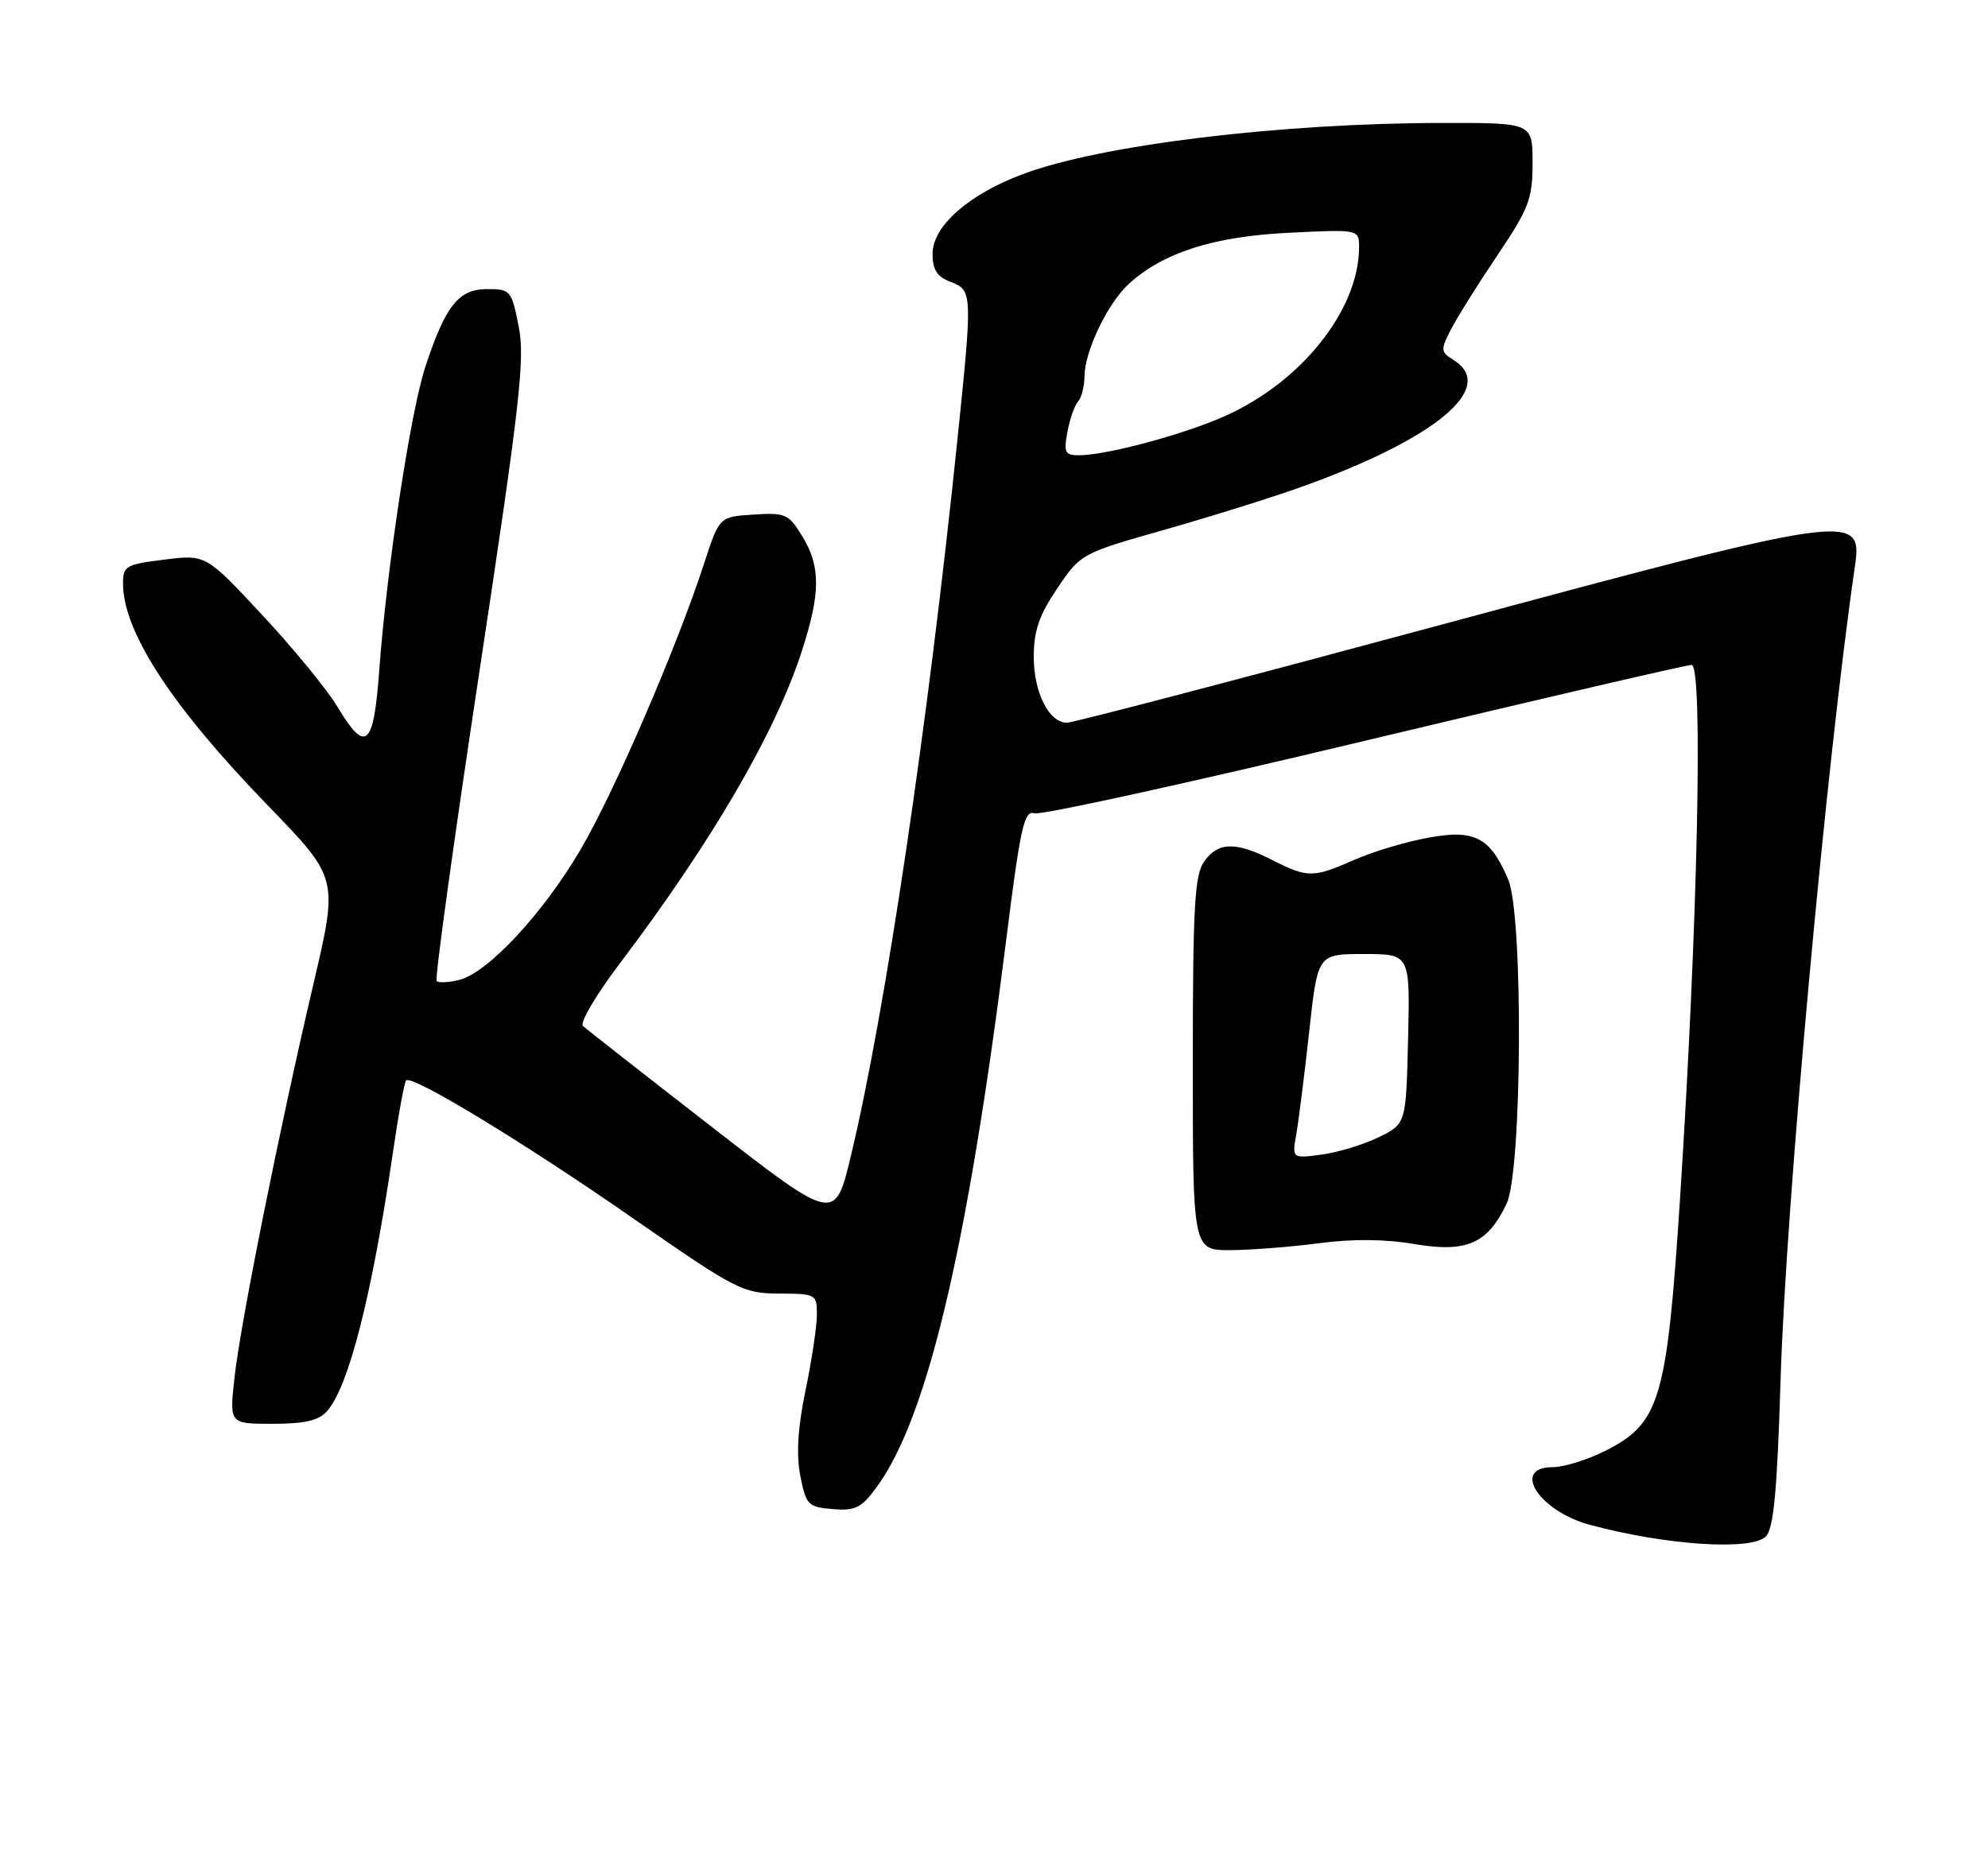 <?xml version="1.0" encoding="UTF-8" standalone="no"?>
<!DOCTYPE svg PUBLIC "-//W3C//DTD SVG 1.1//EN" "http://www.w3.org/Graphics/SVG/1.1/DTD/svg11.dtd" >
<svg xmlns="http://www.w3.org/2000/svg" xmlns:xlink="http://www.w3.org/1999/xlink" version="1.1" viewBox="0 0 275 256">
 <g >
 <path fill="currentColor"
d=" M 244.27 212.59 C 245.35 211.50 245.83 206.39 246.31 190.84 C 247.05 166.59 252.62 105.66 256.59 78.35 C 257.68 70.87 256.45 71.04 199.29 86.46 C 171.67 93.91 148.41 100.00 147.60 100.00 C 145.11 100.00 143.00 95.83 143.00 90.89 C 143.00 87.28 143.74 85.13 146.25 81.41 C 149.48 76.62 149.57 76.57 161.00 73.32 C 167.32 71.53 175.88 68.85 180.00 67.38 C 198.63 60.71 207.15 53.61 201.07 49.81 C 199.27 48.69 199.25 48.42 200.72 45.56 C 201.59 43.88 204.48 39.26 207.15 35.30 C 211.50 28.83 212.00 27.52 212.00 22.55 C 212.00 17.00 212.00 17.00 199.75 17.01 C 177.11 17.02 152.32 20.04 141.49 24.09 C 133.97 26.90 129.00 31.30 129.00 35.13 C 129.00 37.32 129.62 38.29 131.50 39.00 C 134.52 40.15 134.54 40.51 132.46 60.62 C 128.36 100.38 122.45 140.13 117.72 159.86 C 115.50 169.15 115.50 169.15 98.50 155.95 C 89.15 148.69 81.11 142.39 80.64 141.96 C 80.16 141.53 82.45 137.65 85.71 133.34 C 98.45 116.51 107.26 101.40 110.92 90.08 C 113.52 82.05 113.54 78.39 110.98 74.20 C 109.10 71.11 108.65 70.91 104.23 71.20 C 99.50 71.50 99.50 71.50 97.39 78.00 C 93.62 89.57 85.02 109.51 80.32 117.53 C 75.17 126.33 67.50 134.59 63.54 135.58 C 62.09 135.94 60.68 136.01 60.40 135.74 C 60.13 135.46 62.80 116.13 66.34 92.77 C 71.94 55.79 72.64 49.65 71.75 45.16 C 70.77 40.18 70.62 40.00 67.39 40.00 C 63.44 40.00 61.64 42.26 58.85 50.71 C 56.79 56.96 53.50 78.61 52.46 92.75 C 51.69 103.39 50.59 104.34 46.65 97.75 C 45.25 95.41 40.59 89.72 36.29 85.11 C 28.47 76.71 28.47 76.71 22.73 77.43 C 17.35 78.10 17.00 78.31 17.02 80.82 C 17.08 87.50 23.80 97.78 37.10 111.50 C 46.79 121.50 46.79 121.50 43.39 136.00 C 38.65 156.20 33.22 183.30 32.42 190.75 C 31.74 197.00 31.74 197.00 37.72 197.00 C 42.15 197.00 44.09 196.55 45.24 195.25 C 48.25 191.85 51.47 179.17 54.39 159.21 C 55.13 154.10 55.94 149.73 56.18 149.49 C 56.99 148.67 72.54 158.12 87.50 168.52 C 101.86 178.50 102.73 178.95 107.75 178.98 C 112.87 179.00 113.00 179.07 113.00 181.89 C 113.00 183.48 112.30 188.19 111.43 192.36 C 110.35 197.60 110.13 201.25 110.71 204.21 C 111.50 208.24 111.78 208.52 115.18 208.80 C 118.30 209.07 119.16 208.64 121.24 205.80 C 128.25 196.28 133.82 172.78 139.16 130.26 C 141.15 114.41 141.67 112.08 143.09 112.53 C 143.99 112.82 164.52 108.31 188.71 102.52 C 212.90 96.74 233.28 92.00 234.00 92.00 C 235.62 92.00 234.84 128.18 232.42 165.50 C 230.59 193.73 229.65 196.91 222.04 200.75 C 219.58 201.99 216.32 203.00 214.79 203.00 C 208.98 203.00 212.90 209.09 219.93 210.98 C 230.45 213.81 242.26 214.59 244.27 212.59 Z  M 182.50 172.01 C 187.08 171.40 191.63 171.44 195.65 172.13 C 202.88 173.35 205.78 172.09 208.41 166.54 C 210.56 162.02 210.73 126.67 208.64 121.72 C 206.15 115.84 204.00 114.71 197.55 115.91 C 194.44 116.48 189.84 117.86 187.32 118.98 C 181.65 121.48 180.87 121.48 176.00 119.00 C 170.93 116.42 168.48 116.47 166.56 119.22 C 165.25 121.09 165.00 125.51 165.00 147.22 C 165.00 173.00 165.00 173.00 170.25 172.97 C 173.14 172.95 178.65 172.52 182.50 172.01 Z  M 147.66 59.75 C 147.99 57.96 148.65 56.07 149.13 55.55 C 149.61 55.03 150.01 53.45 150.02 52.05 C 150.05 48.58 153.21 41.98 156.13 39.30 C 160.85 34.96 167.88 32.71 178.25 32.21 C 188.00 31.73 188.00 31.73 188.00 34.19 C 188.00 42.86 180.01 52.90 169.35 57.61 C 163.56 60.17 153.14 62.96 149.28 62.99 C 147.31 63.00 147.12 62.63 147.66 59.75 Z  M 179.32 156.90 C 179.65 155.03 180.45 148.66 181.10 142.75 C 182.27 132.00 182.27 132.00 188.67 132.00 C 195.06 132.00 195.06 132.00 194.78 143.75 C 194.50 155.50 194.50 155.50 190.71 157.35 C 188.63 158.37 185.08 159.45 182.82 159.75 C 178.72 160.30 178.72 160.30 179.32 156.90 Z "/>
</g>
</svg>
